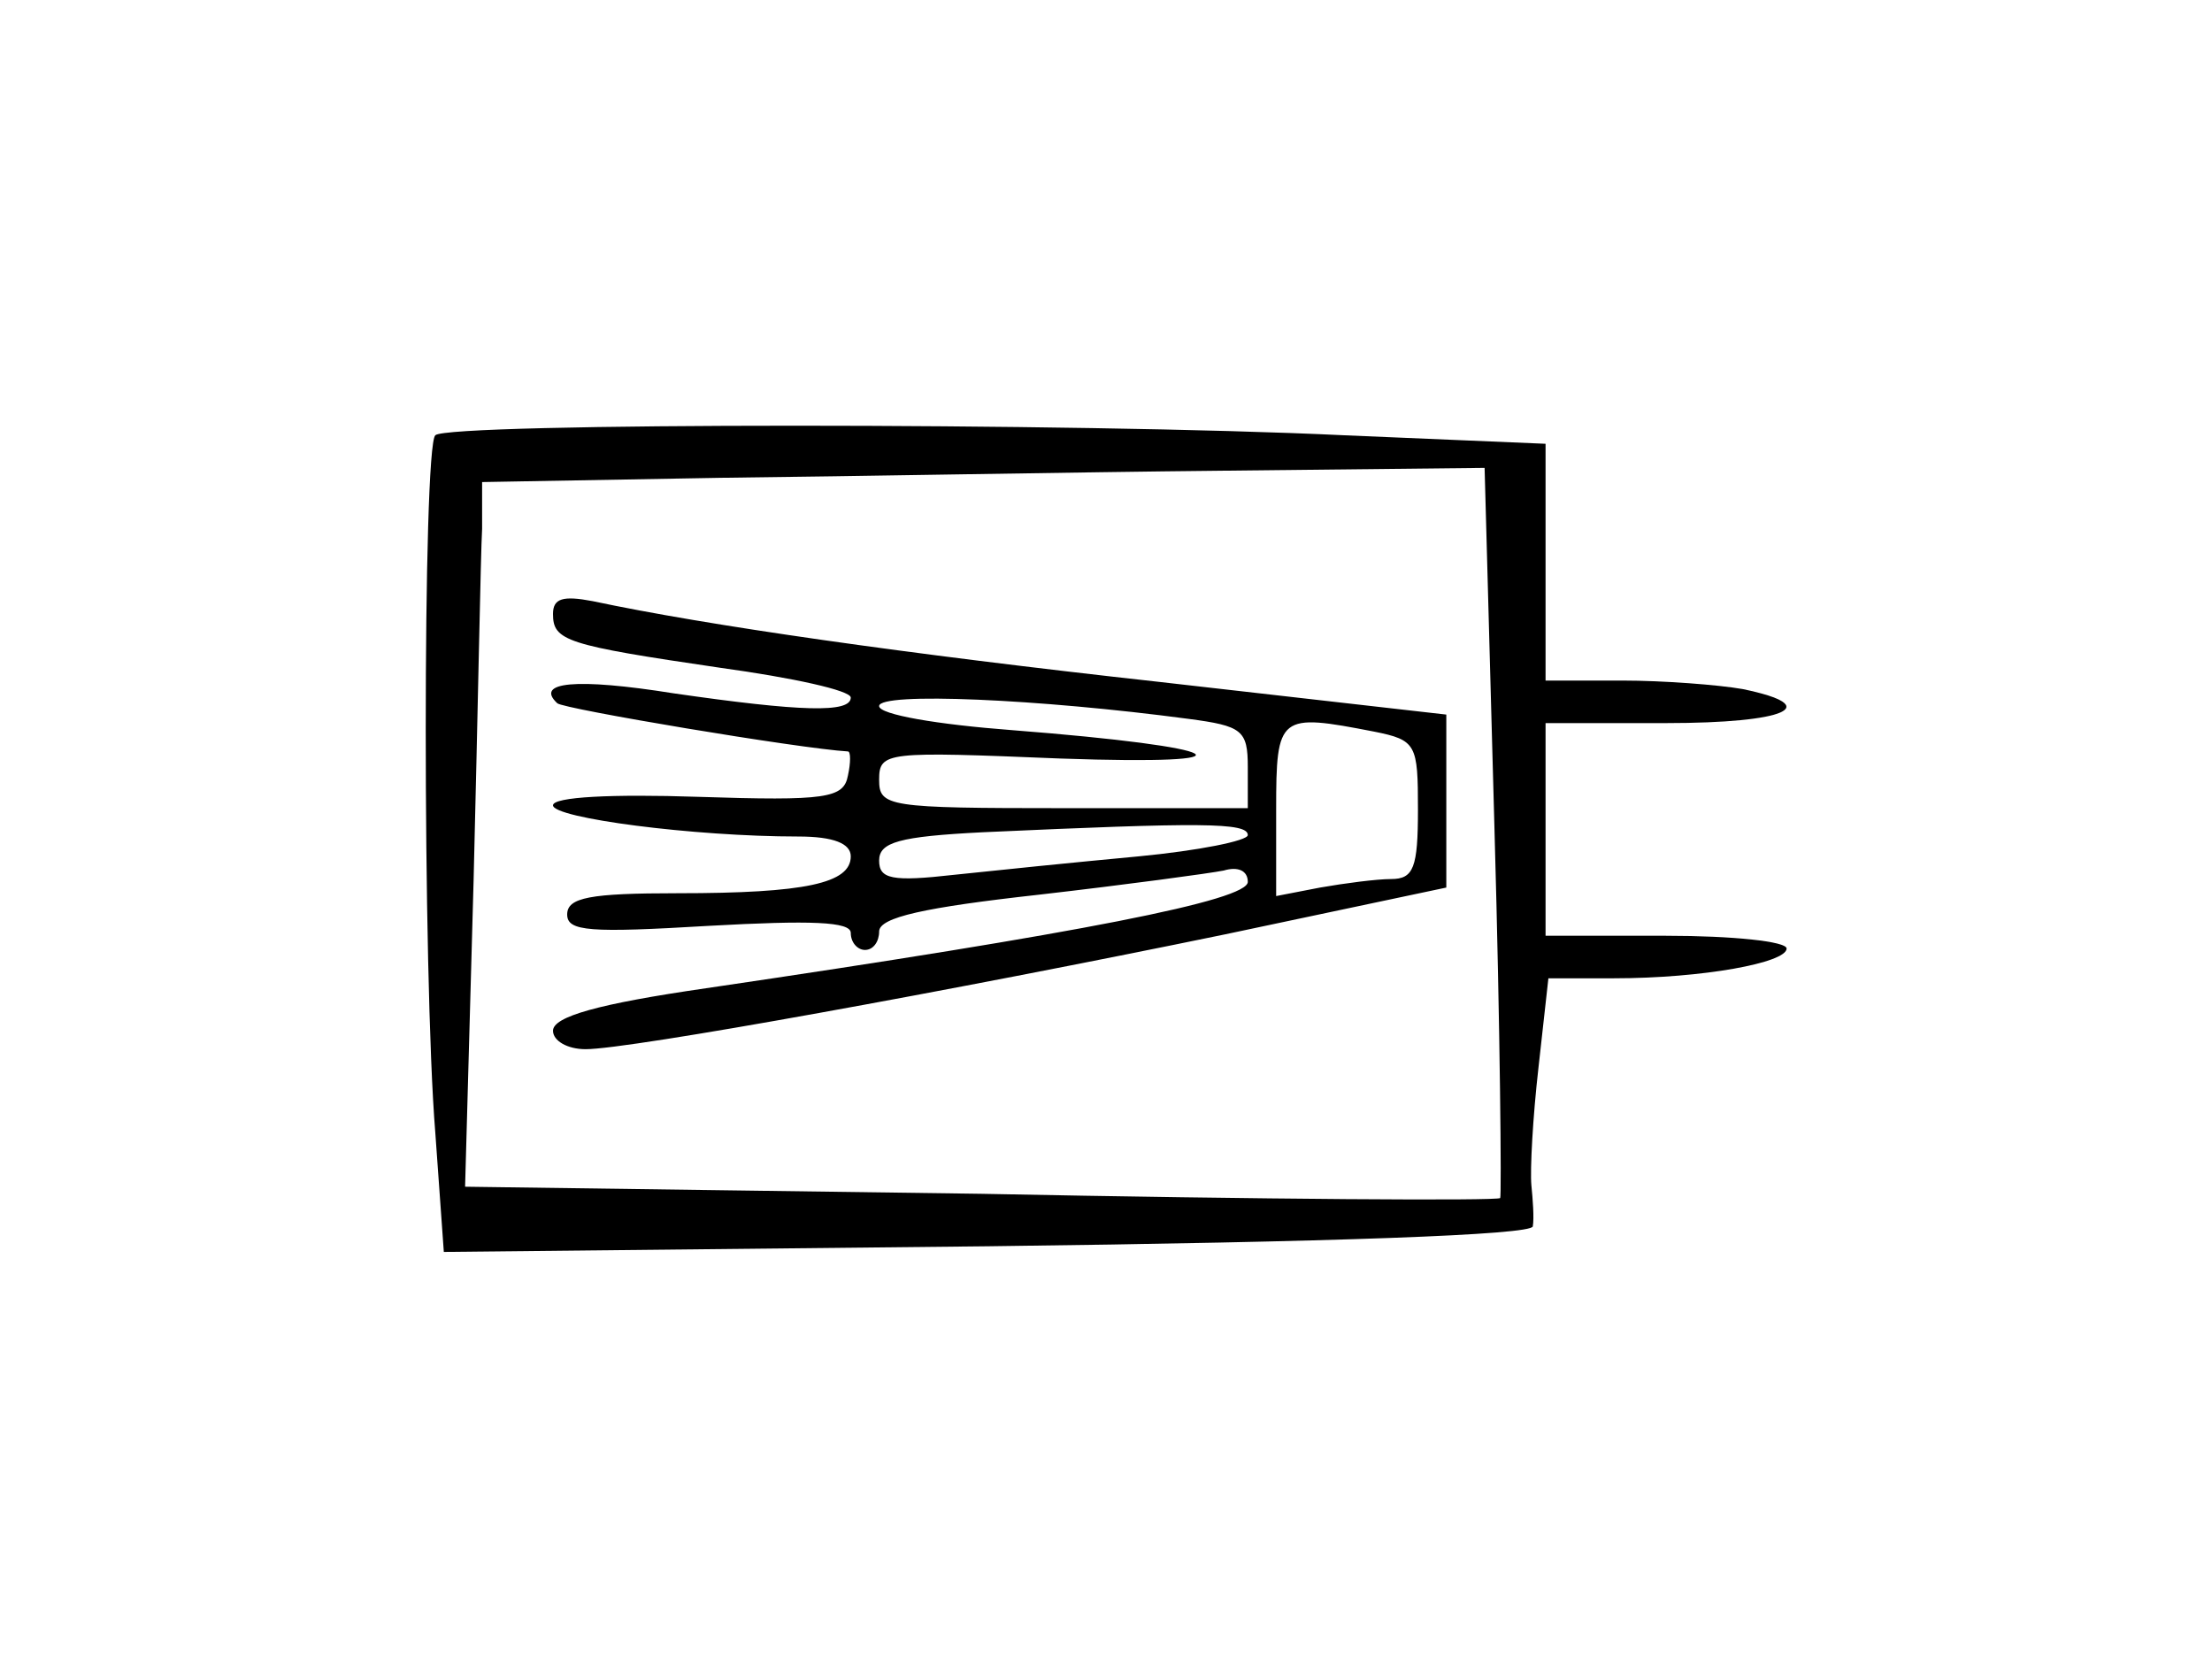 <?xml version="1.0" standalone="no"?>
<!DOCTYPE svg PUBLIC "-//W3C//DTD SVG 20010904//EN"
 "http://www.w3.org/TR/2001/REC-SVG-20010904/DTD/svg10.dtd">
<svg version="1.0" xmlns="http://www.w3.org/2000/svg"
 width="156pt" height="118pt" viewBox="0 0 156 118"
 preserveAspectRatio="xMidYMid meet">
<g transform="translate(0,118) scale(0.1,-0.1)"
fill="#000000" stroke="none">
<path d="M307 873 c-9 -8 -9 -382 0 -492 l6 -84 384 4 c245 3 383 8 384 14 1
6 0 19 -1 29 -1 11 1 48 5 83 l7 63 46 0 c63 0 122 11 122 21 0 5 -38 9 -85 9
l-85 0 0 75 0 75 85 0 c85 0 112 12 54 24 -17 3 -56 6 -85 6 l-54 0 0 83 0 84
-142 6 c-187 9 -633 9 -641 0z m747 -279 c4 -141 5 -258 4 -259 -2 -2 -166 -1
-366 3 l-364 5 6 216 c3 119 5 231 6 248 l0 33 168 3 c92 1 251 4 353 5 l186
2 7 -256z"/>
<path d="M390 747 c0 -19 9 -22 118 -38 51 -7 92 -16 92 -21 0 -11 -35 -10
-125 3 -69 11 -98 8 -82 -7 4 -4 171 -32 205 -34 2 0 2 -8 0 -17 -3 -16 -15
-18 -106 -15 -60 2 -102 0 -102 -6 0 -9 99 -22 173 -22 25 0 37 -5 37 -14 0
-19 -32 -26 -122 -26 -62 0 -78 -3 -78 -15 0 -12 16 -13 100 -8 72 4 100 3
100 -5 0 -7 5 -12 10 -12 6 0 10 6 10 13 0 10 32 17 113 26 61 7 120 15 130
17 10 3 17 0 17 -8 0 -13 -117 -36 -382 -75 -76 -11 -108 -20 -108 -30 0 -7
10 -13 23 -13 31 0 257 41 451 81 l156 33 0 61 0 61 -202 23 c-181 20 -320 40
-400 57 -21 4 -28 2 -28 -9z m448 -74 c38 -5 42 -8 42 -34 l0 -29 -130 0
c-124 0 -130 1 -130 20 0 20 5 20 128 15 143 -5 120 8 -34 20 -53 4 -94 11
-94 17 0 10 113 5 218 -9z m131 -9 c30 -6 31 -9 31 -55 0 -41 -3 -49 -19 -49
-10 0 -33 -3 -50 -6 l-31 -6 0 61 c0 67 2 68 69 55z m-89 -73 c0 -4 -35 -11
-77 -15 -43 -4 -102 -10 -130 -13 -44 -5 -53 -3 -53 10 0 13 14 17 73 20 154
7 187 7 187 -2z"/>
</g>
</svg>
